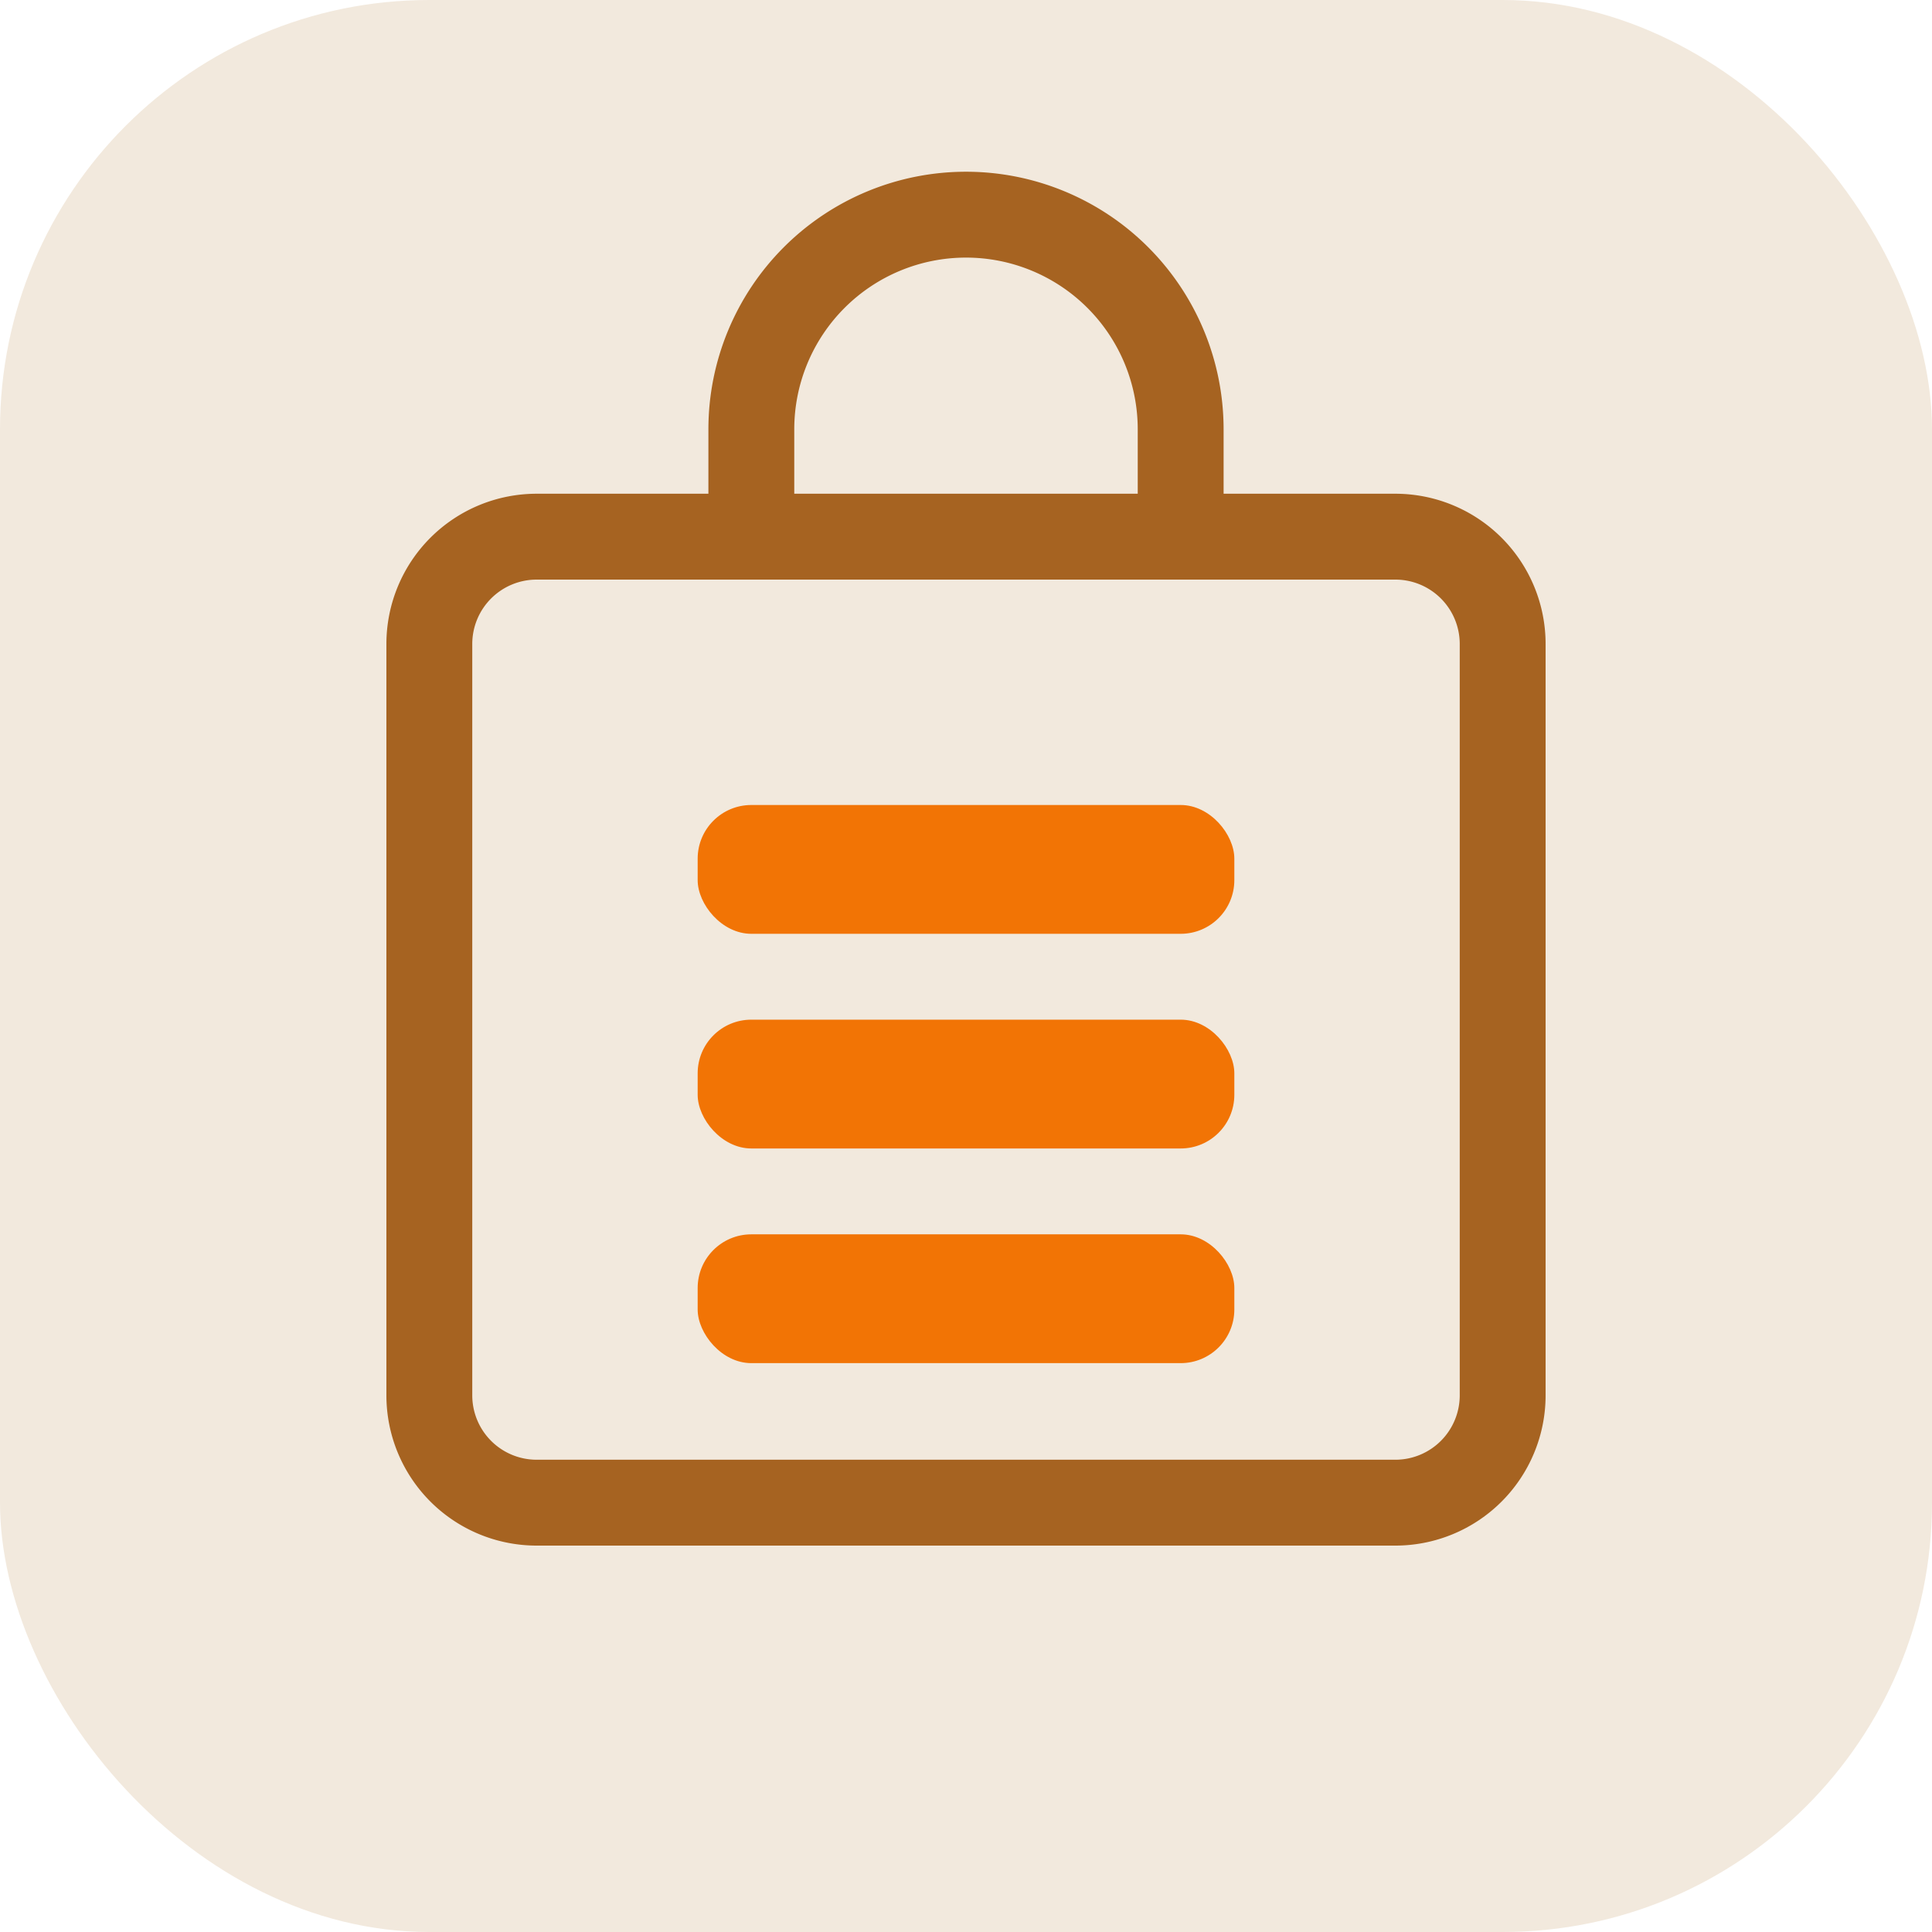 <svg xmlns="http://www.w3.org/2000/svg" viewBox="0 0 180 180">
  <rect width="180" height="180" rx="40" fill="#F2E9DD"/>
  <g transform="translate(40 30)" stroke-linecap="round" stroke-linejoin="round" stroke-width="8" stroke="#A66321">
    <path fill="none" d="M10 20 h80 a10 10 0 0 1 10 10 v70 a10 10 0 0 1 -10 10 h-80 a10 10 0 0 1 -10 -10 v-70 a10 10 0 0 1 10 -10"/>
    <path fill="none" d="M30 20 v-10 a20 20 0 0 1 40 0 v10"/>
  </g>
  <g transform="translate(40 30)" fill="#F27405">
    <rect x="25" y="45" width="50" height="12" rx="5"/>
    <rect x="25" y="65" width="50" height="12" rx="5"/>
    <rect x="25" y="85" width="50" height="12" rx="5"/>
  </g>
</svg>
